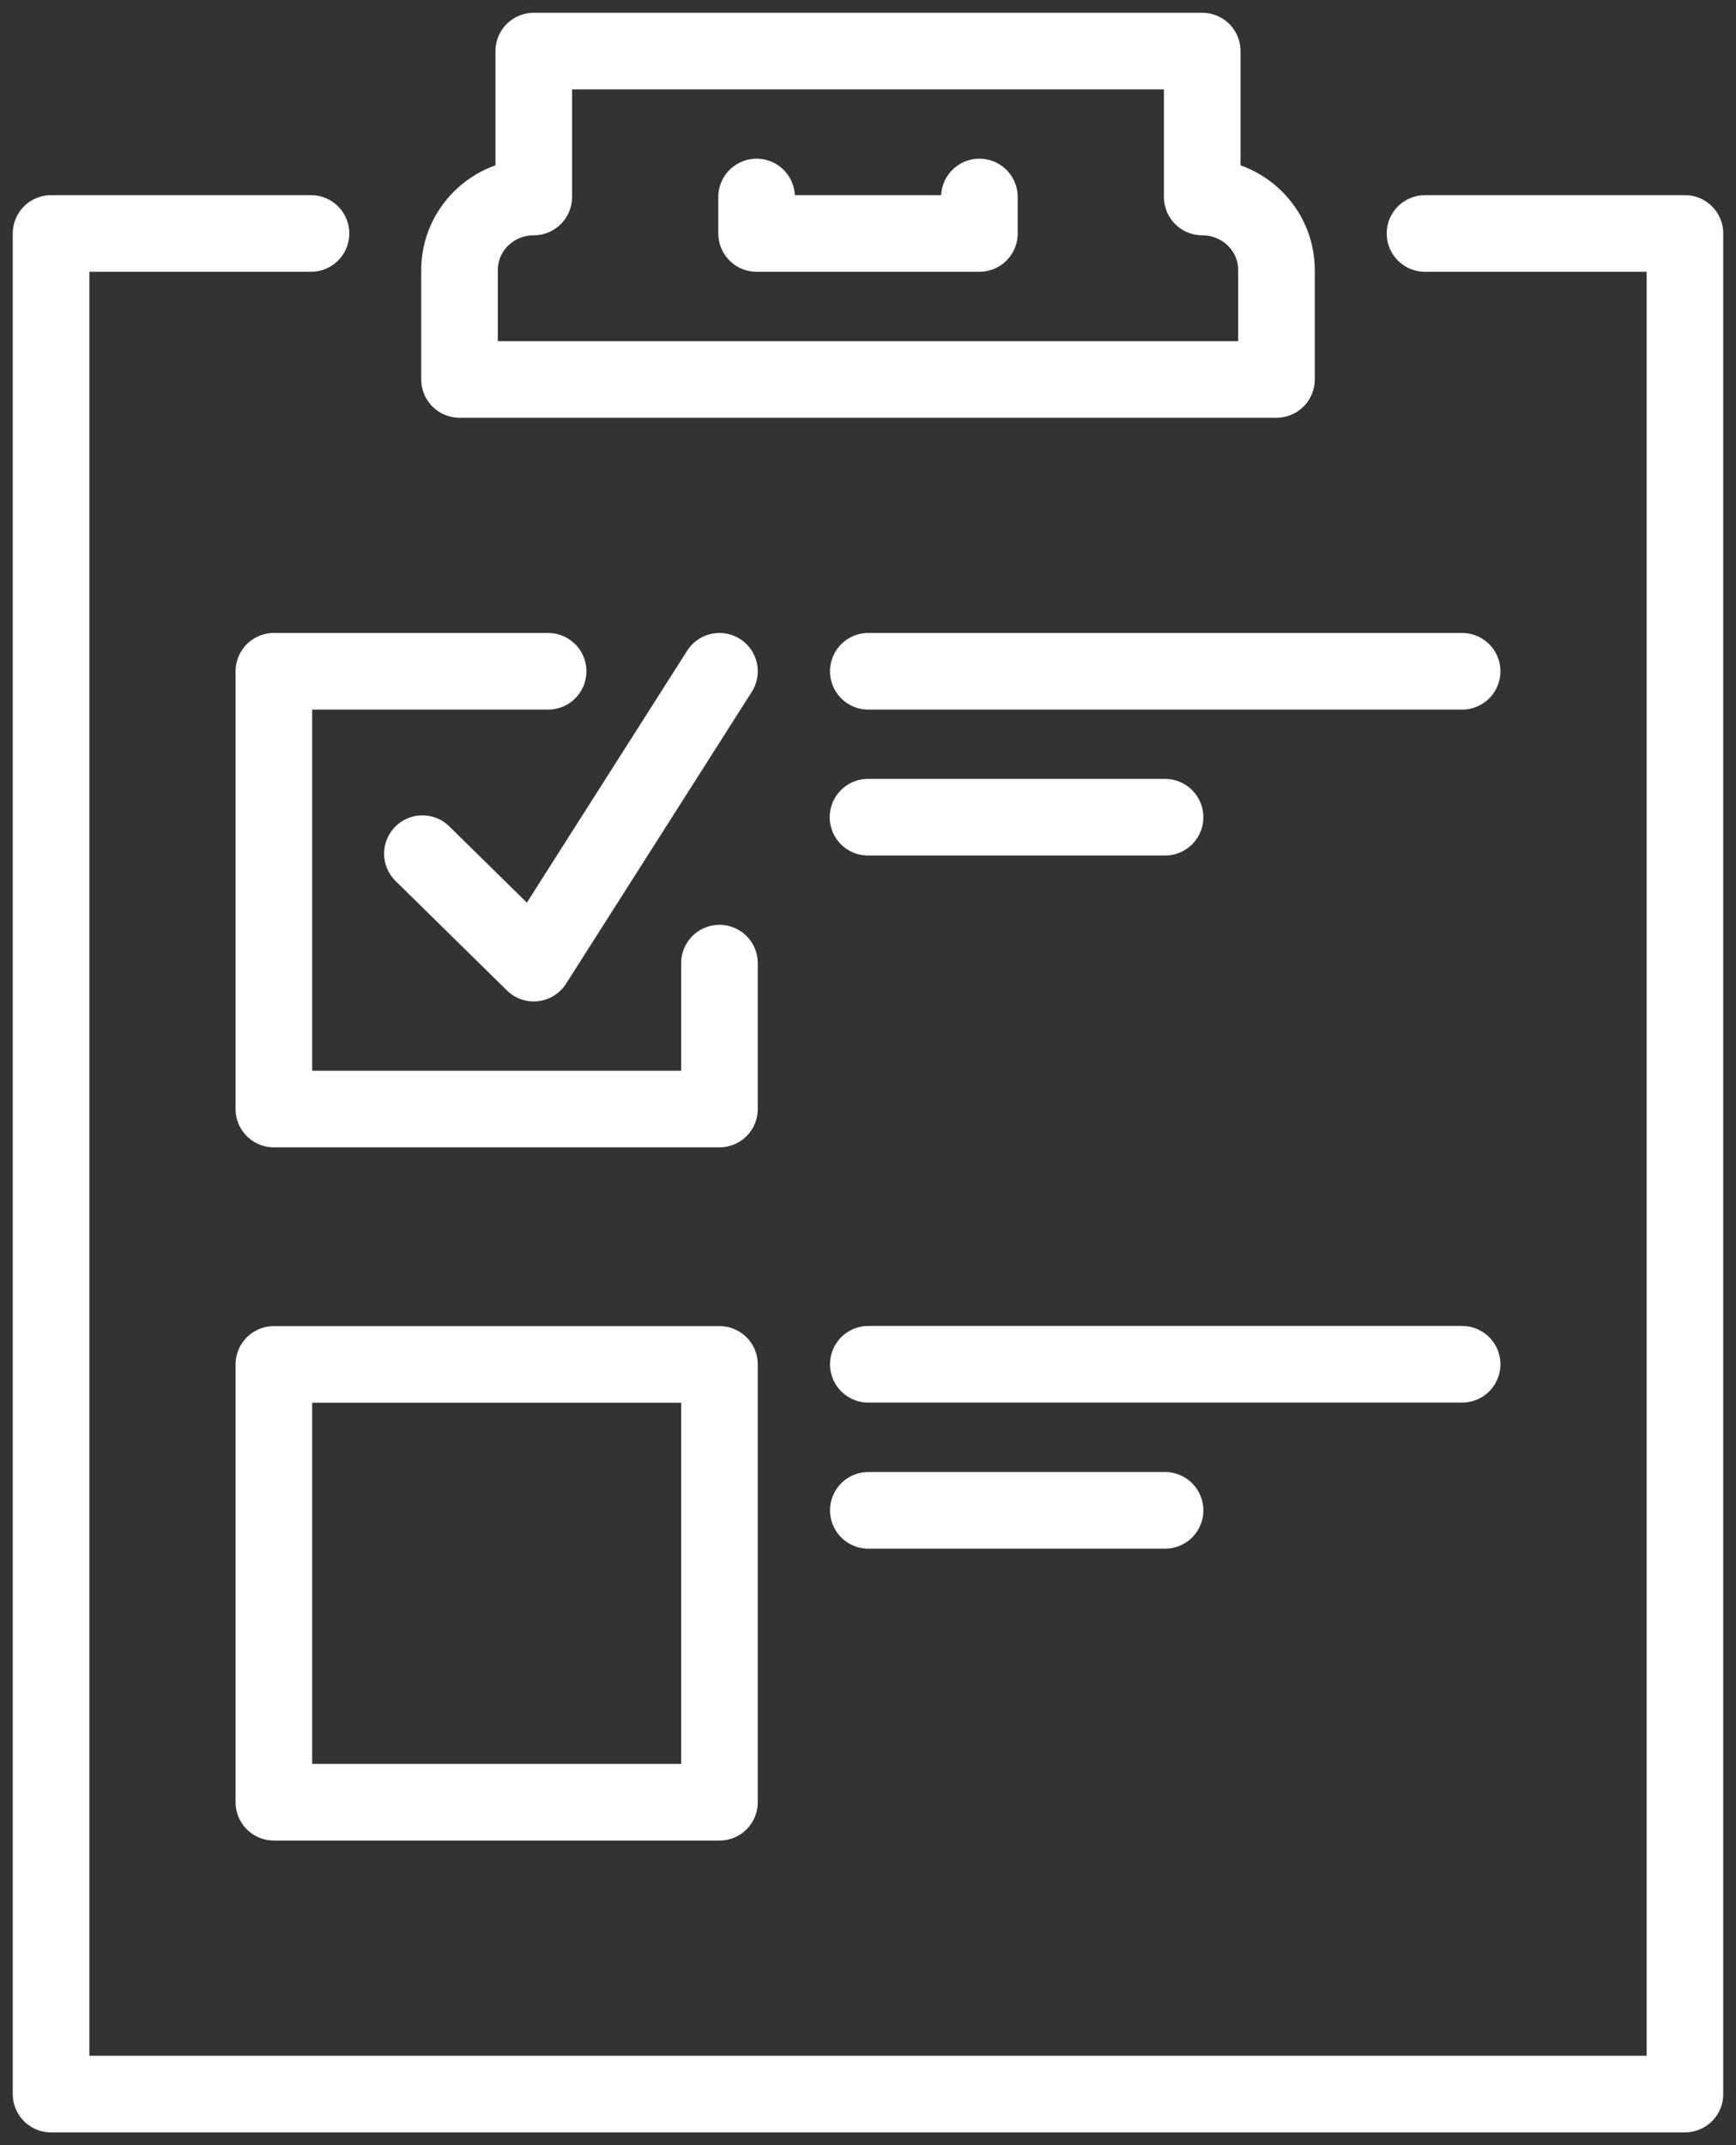 <svg width="34" height="42" viewBox="0 0 34 42" fill="none" xmlns="http://www.w3.org/2000/svg">
<rect x="0" y="0" width="34" height="42" fill="#333333" stroke="none"/>
<path d="M6.091 4.571H1V41H33V4.571H27.909M14.818 3.857V4.571H19.182V3.857M8.273 16.714L10.454 18.857L14.091 13.143M17.006 13.143H28.636M17 16H22.818M17.006 26.711H28.636M17.006 29.571H22.818M10.735 13.143H5.364V21.714H14.091V18.857M25 7.429V5.286C25 4.496 24.349 3.857 23.546 3.857V1H10.454V3.857C9.651 3.857 9 4.496 9 5.286V7.429H25ZM14.091 26.714H5.364V35.286H14.091V26.714Z" stroke="white" stroke-width="1.5" stroke-linecap="round" stroke-linejoin="round"/>
</svg>
